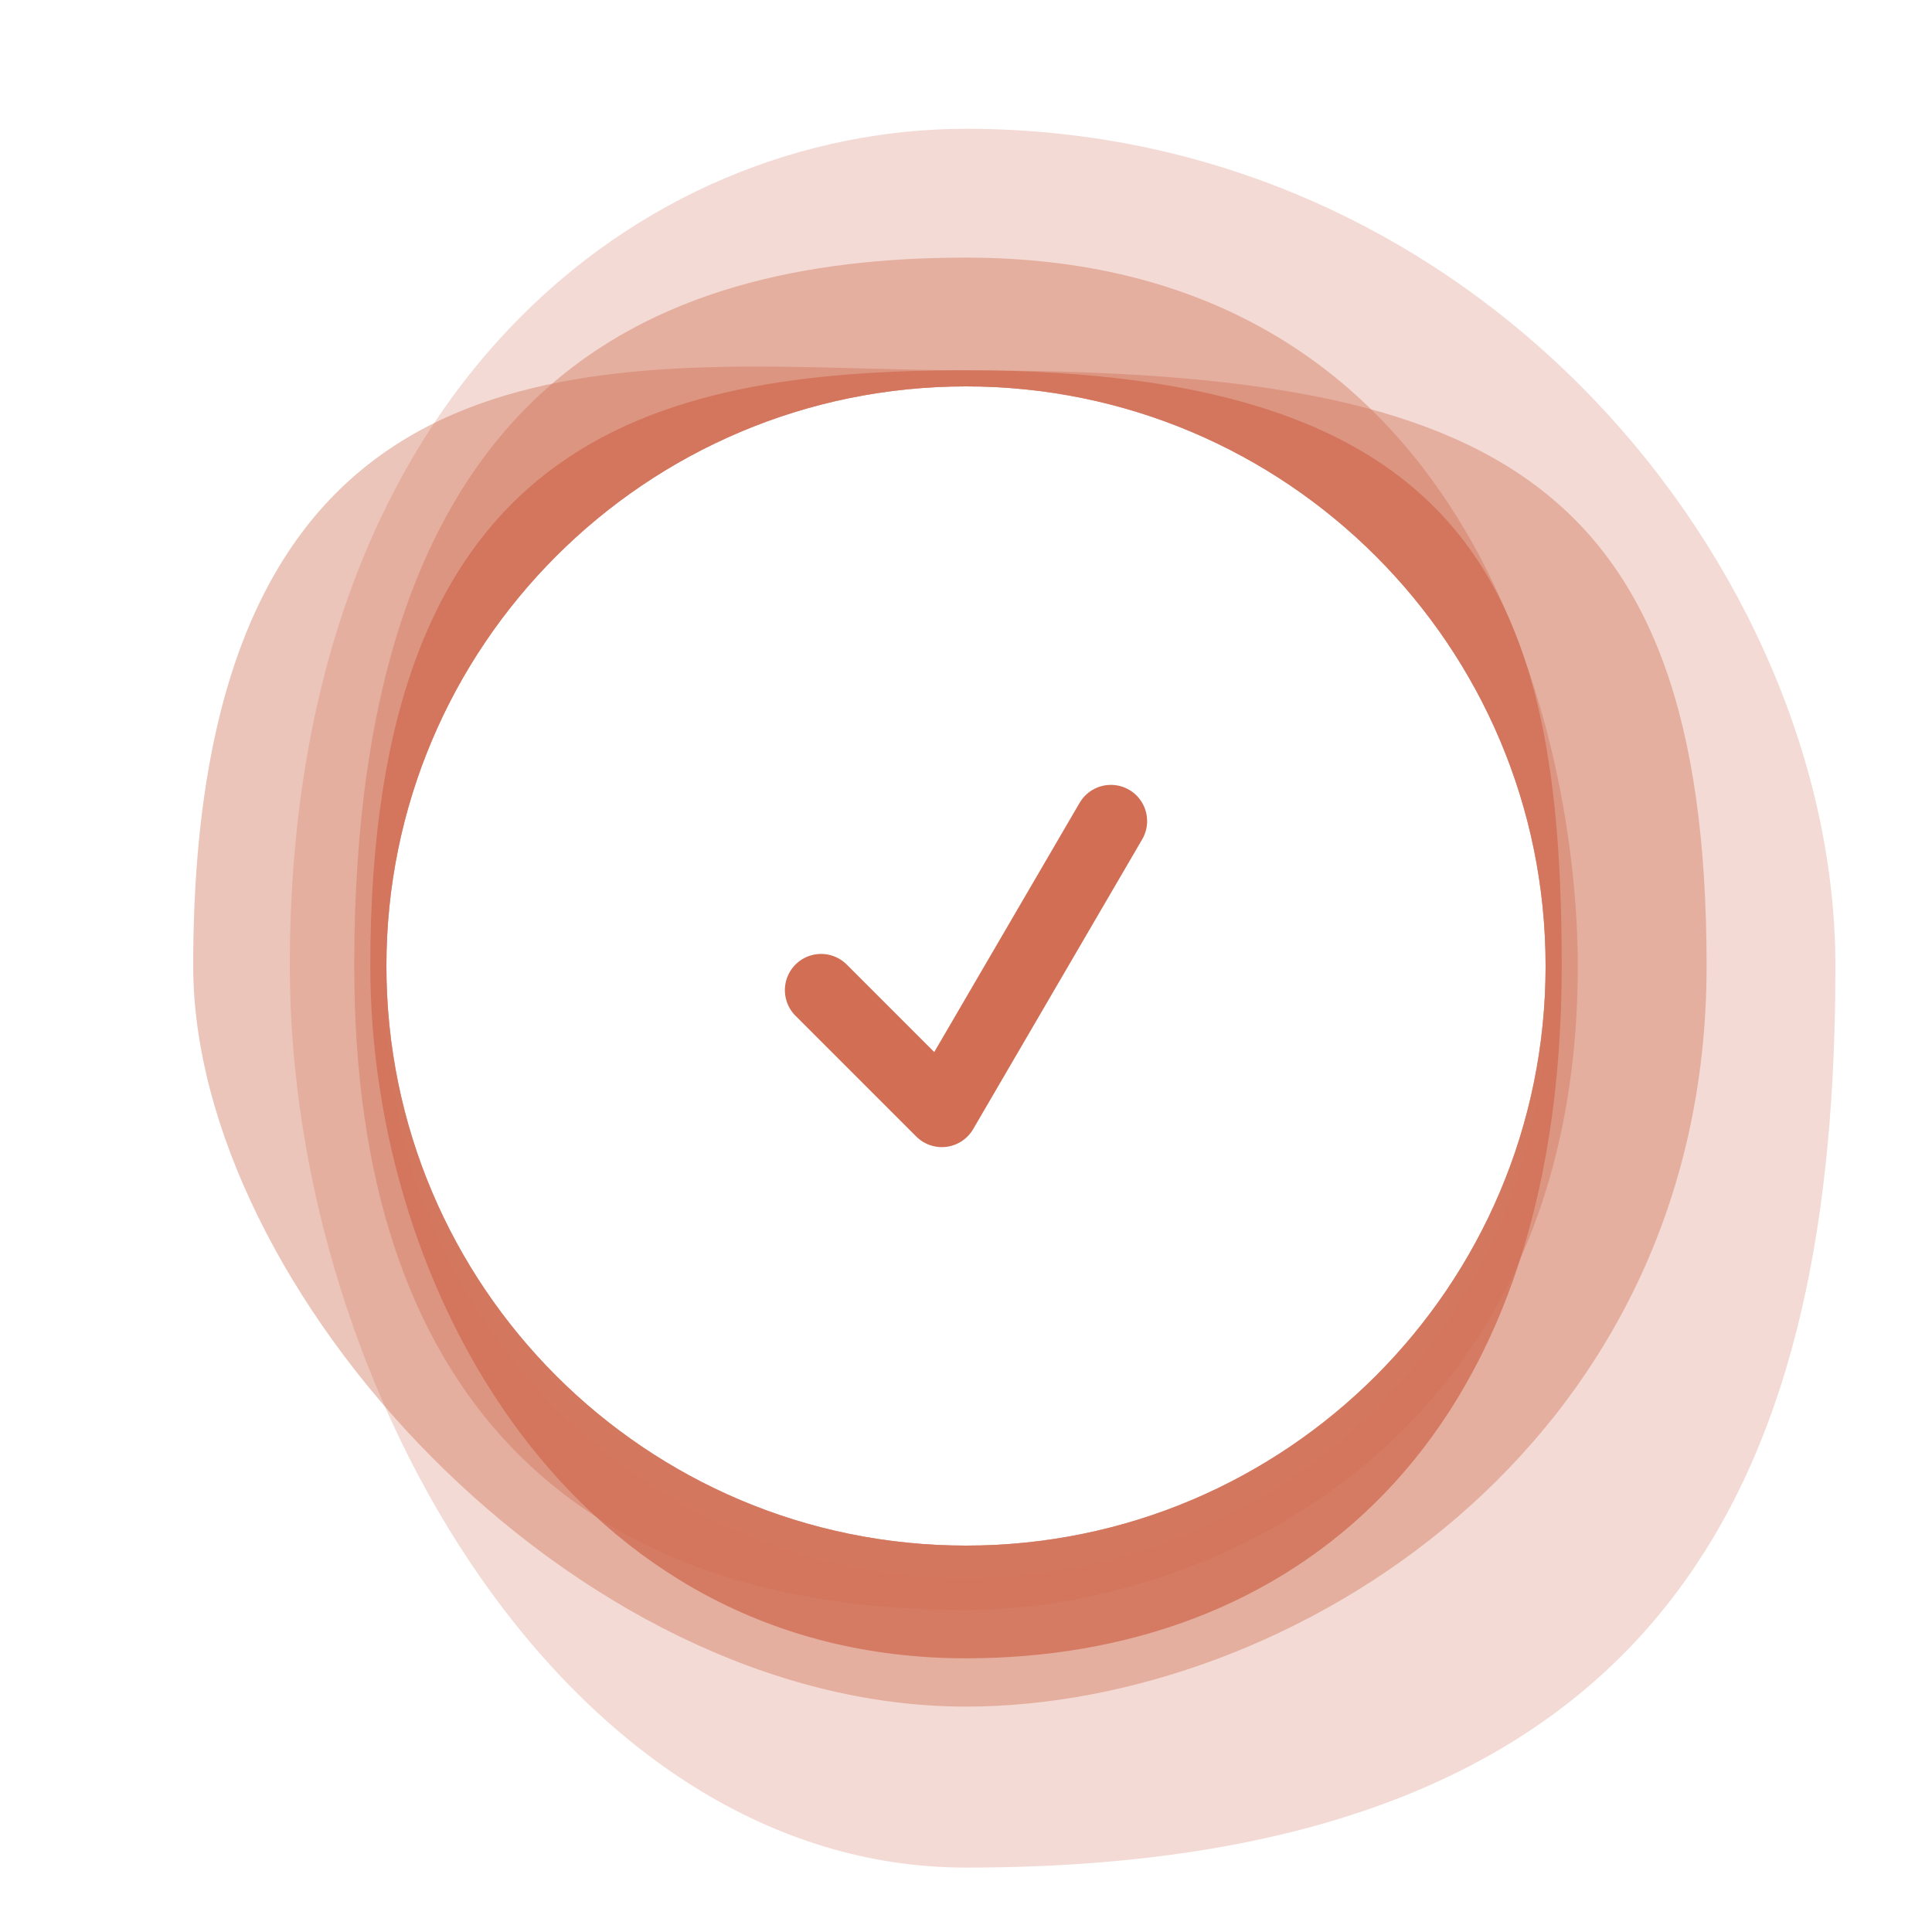 <svg width="80" height="80" viewBox="0 0 80 80" fill="none" xmlns="http://www.w3.org/2000/svg">
<path opacity="0.25" fill-rule="evenodd" clip-rule="evenodd" d="M40 77.333C70 77.333 76 60 76 40C76 23.667 61.333 5.333 40 5.333C26.745 5.333 12 16 12 40C12 57.667 23.667 77.333 40 77.333ZM40 64C53.255 64 64 53.255 64 40C64 26.745 53.255 16 40 16C26.745 16 16 26.745 16 40C16 53.255 26.745 64 40 64Z" fill="#D16E54"/>
<path opacity="0.4" fill-rule="evenodd" clip-rule="evenodd" d="M40 66.667C49.667 66.667 65.333 60 65.333 40C65.333 31 61.333 10.667 40 10.667C26.745 10.667 14.667 16 14.667 40C14.667 57.667 23.667 66.667 40 66.667ZM40 64C53.255 64 64 53.255 64 40C64 26.745 53.255 16 40 16C26.745 16 16 26.745 16 40C16 53.255 26.745 64 40 64Z" fill="#D16E54"/>
<path opacity="0.4" fill-rule="evenodd" clip-rule="evenodd" d="M40 70.667C53.333 70.667 70.667 60 70.667 40C70.667 19.334 61.333 15.334 40 15.334C38.668 15.334 37.28 15.296 35.861 15.259C23.166 14.92 8 14.515 8 40C8 53.334 23.667 70.667 40 70.667ZM40 64C53.255 64 64 53.255 64 40C64 26.745 53.255 16 40 16C26.745 16 16 26.745 16 40C16 53.255 26.745 64 40 64Z" fill="#D16E54"/>
<path opacity="0.8" fill-rule="evenodd" clip-rule="evenodd" d="M40 68.667C53.333 68.667 64.667 60 64.667 40C64.667 25 61.333 15.333 40 15.333C26.745 15.333 15.333 18.333 15.333 40C15.333 53.333 23.667 68.667 40 68.667ZM40 64C53.255 64 64 53.255 64 40C64 26.745 53.255 16 40 16C26.745 16 16 26.745 16 40C16 53.255 26.745 64 40 64Z" fill="#D16E54"/>
<g filter="url(#filter0_i)">
<circle cx="40" cy="40" r="24" fill="white" fill-opacity="0.01"/>
</g>
<path d="M34 41L39 46L46 34" stroke="#D16E54" stroke-width="3" stroke-linecap="round" stroke-linejoin="round"/>
<defs>
<filter id="filter0_i" x="16" y="16" width="48" height="49.333" filterUnits="userSpaceOnUse" color-interpolation-filters="sRGB">
<feFlood flood-opacity="0" result="BackgroundImageFix"/>
<feBlend mode="normal" in="SourceGraphic" in2="BackgroundImageFix" result="shape"/>
<feColorMatrix in="SourceAlpha" type="matrix" values="0 0 0 0 0 0 0 0 0 0 0 0 0 0 0 0 0 0 127 0" result="hardAlpha"/>
<feOffset dy="1.333"/>
<feGaussianBlur stdDeviation="1.333"/>
<feComposite in2="hardAlpha" operator="arithmetic" k2="-1" k3="1"/>
<feColorMatrix type="matrix" values="0 0 0 0 0.342 0 0 0 0 0.087 0 0 0 0 0.016 0 0 0 0.18 0"/>
<feBlend mode="normal" in2="shape" result="effect1_innerShadow"/>
</filter>
</defs>
</svg>
